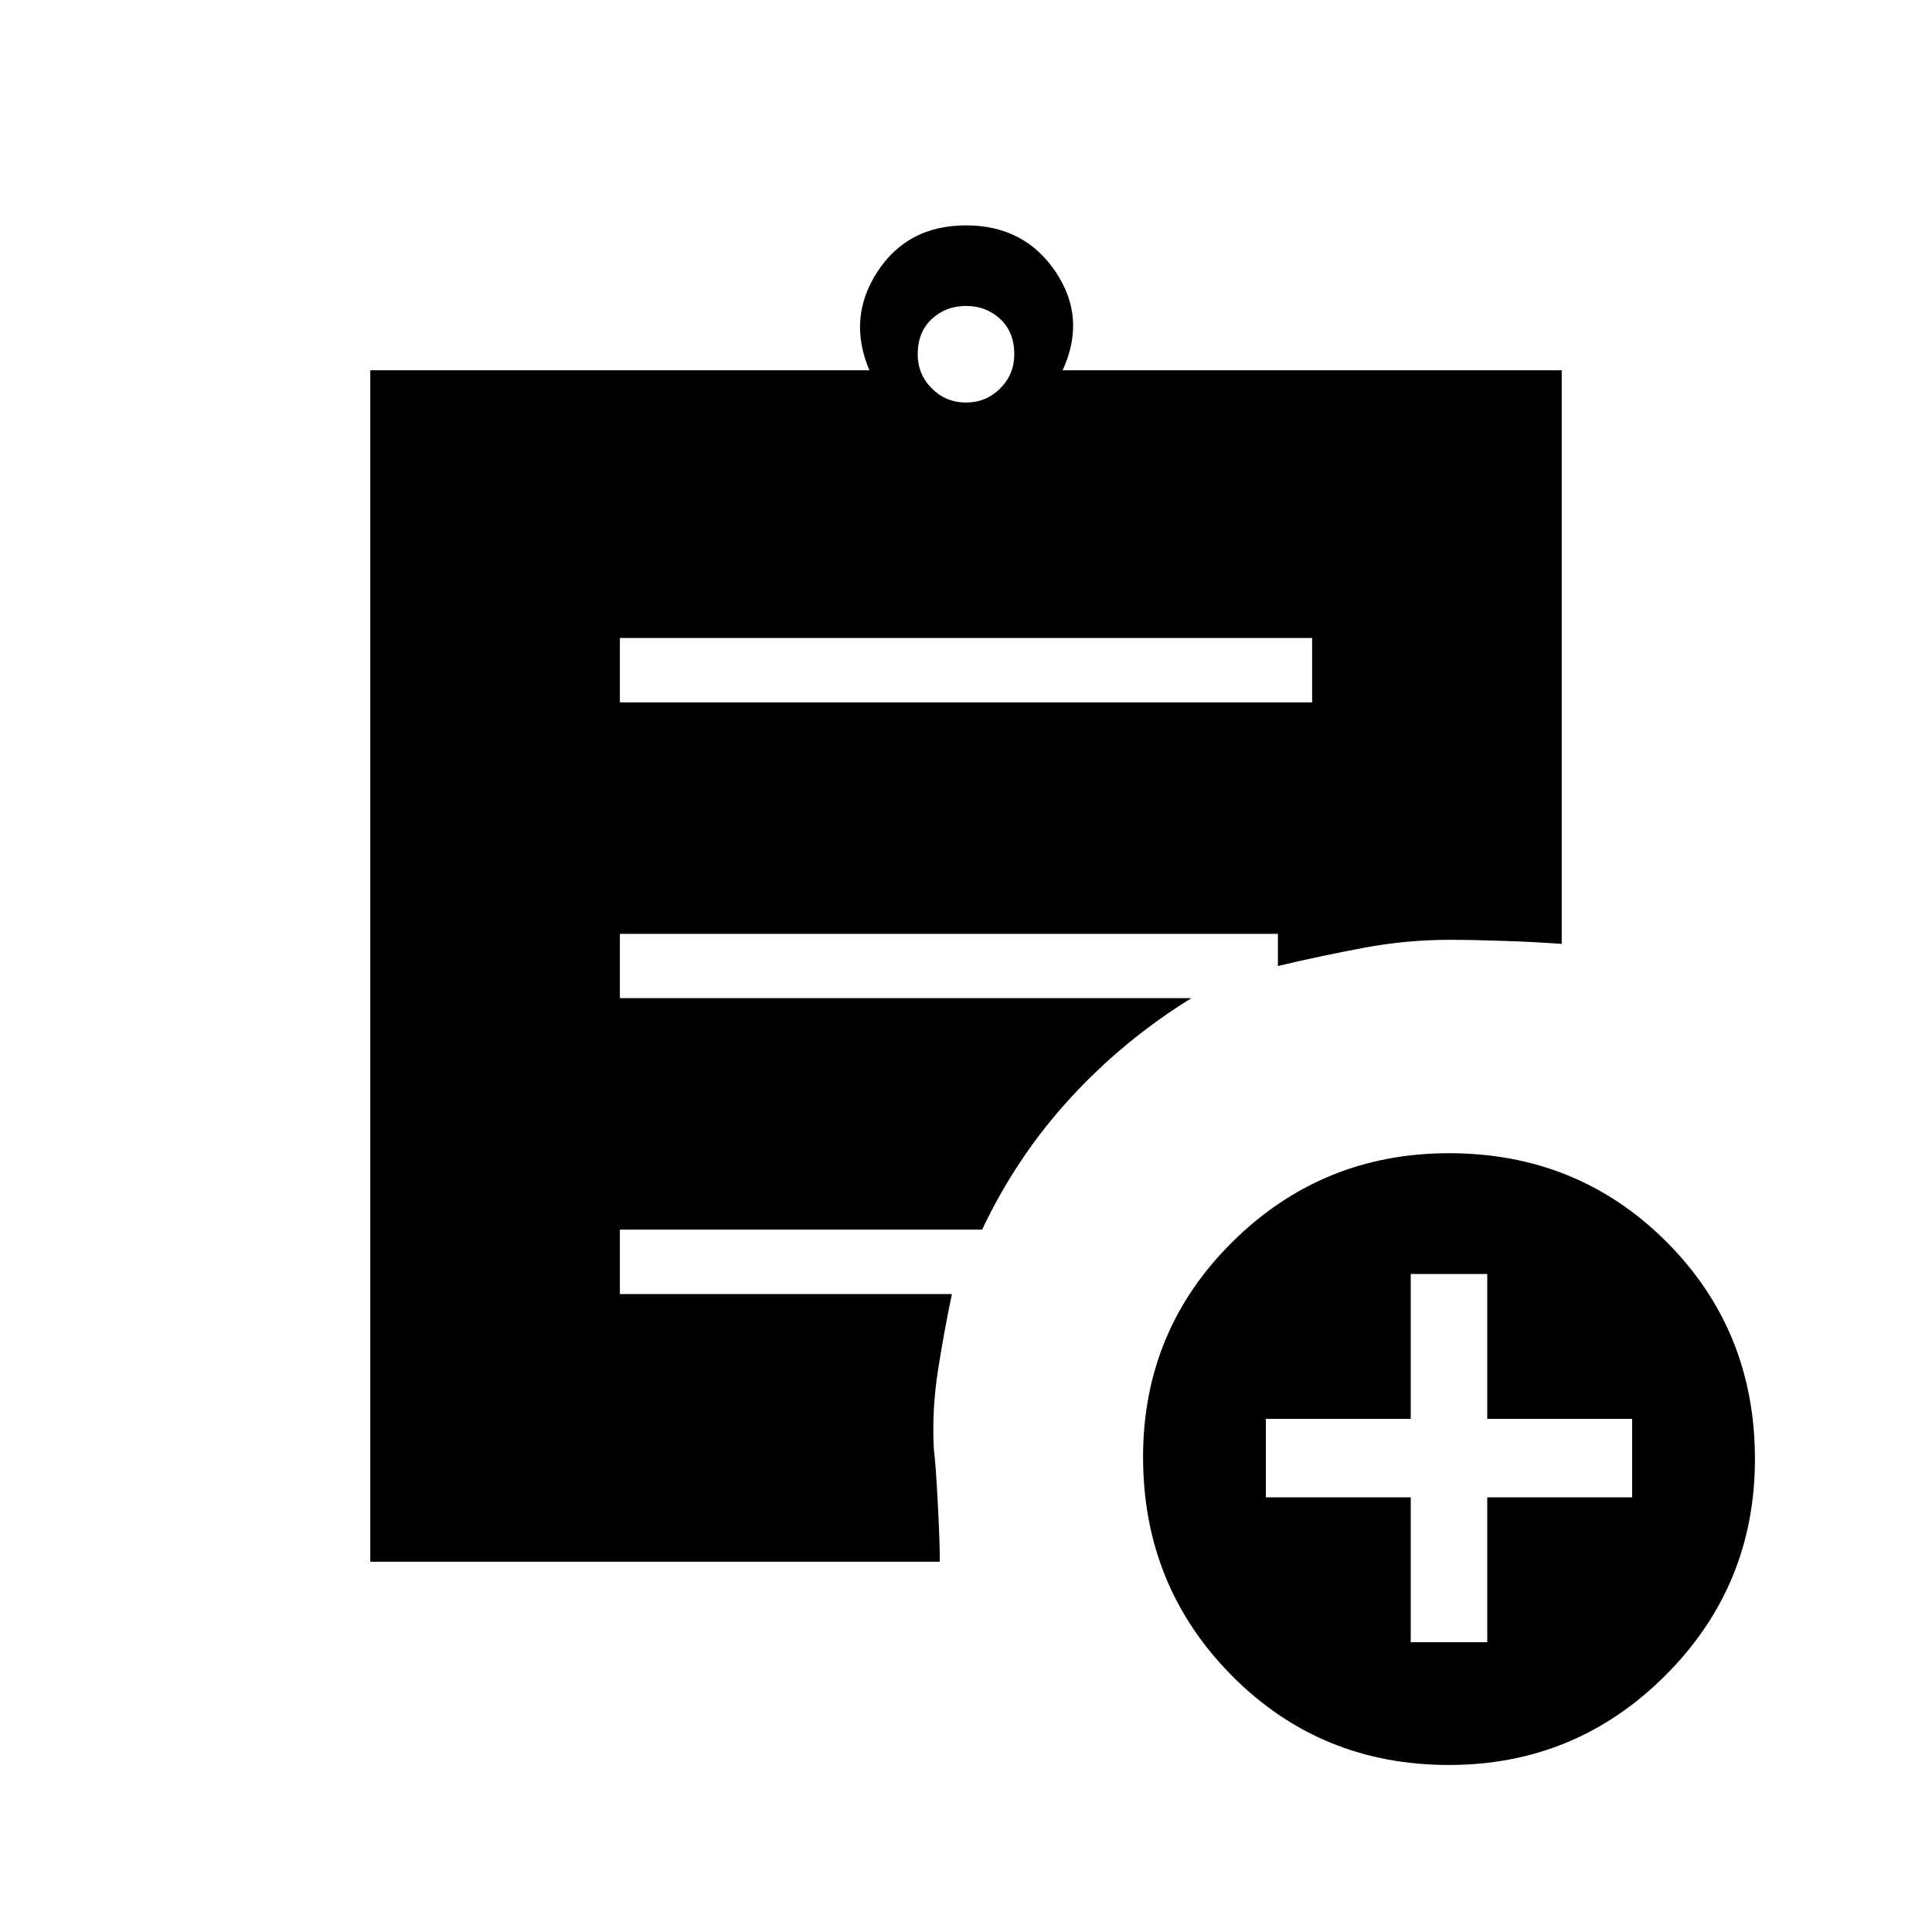 <svg xmlns="http://www.w3.org/2000/svg" height="20" width="20"><path d="M10 4.167q.208 0 .354-.146t.146-.354q0-.229-.146-.365-.146-.135-.354-.135t-.354.135q-.146.136-.146.365 0 .208.146.354t.354.146Zm5 14.104q-1.333 0-2.25-.927t-.917-2.261q0-1.312.927-2.229.928-.916 2.24-.916 1.333 0 2.25.916.917.917.917 2.25 0 1.313-.927 2.24-.928.927-2.24.927ZM14.604 17h.792v-1.5h1.5v-.812h-1.5v-1.5h-.792v1.5h-1.5v.812h1.5ZM6.417 7.271h7.166v-.667H6.417Zm3.312 8.896H3.833V3.833H9q-.229-.541.083-1.02.313-.48.917-.48.604 0 .927.48.323.479.073 1.02h5.167v5.938q-.292-.021-.605-.031-.312-.011-.562-.011-.438 0-.885.083-.448.084-.886.188v-.333H6.417v.666h5.916q-.708.438-1.26 1.042-.552.604-.906 1.354h-3.75v.667h3.437q-.083.396-.146.802-.062.406-.041.802.021.167.041.562.021.396.021.605Z"/></svg>